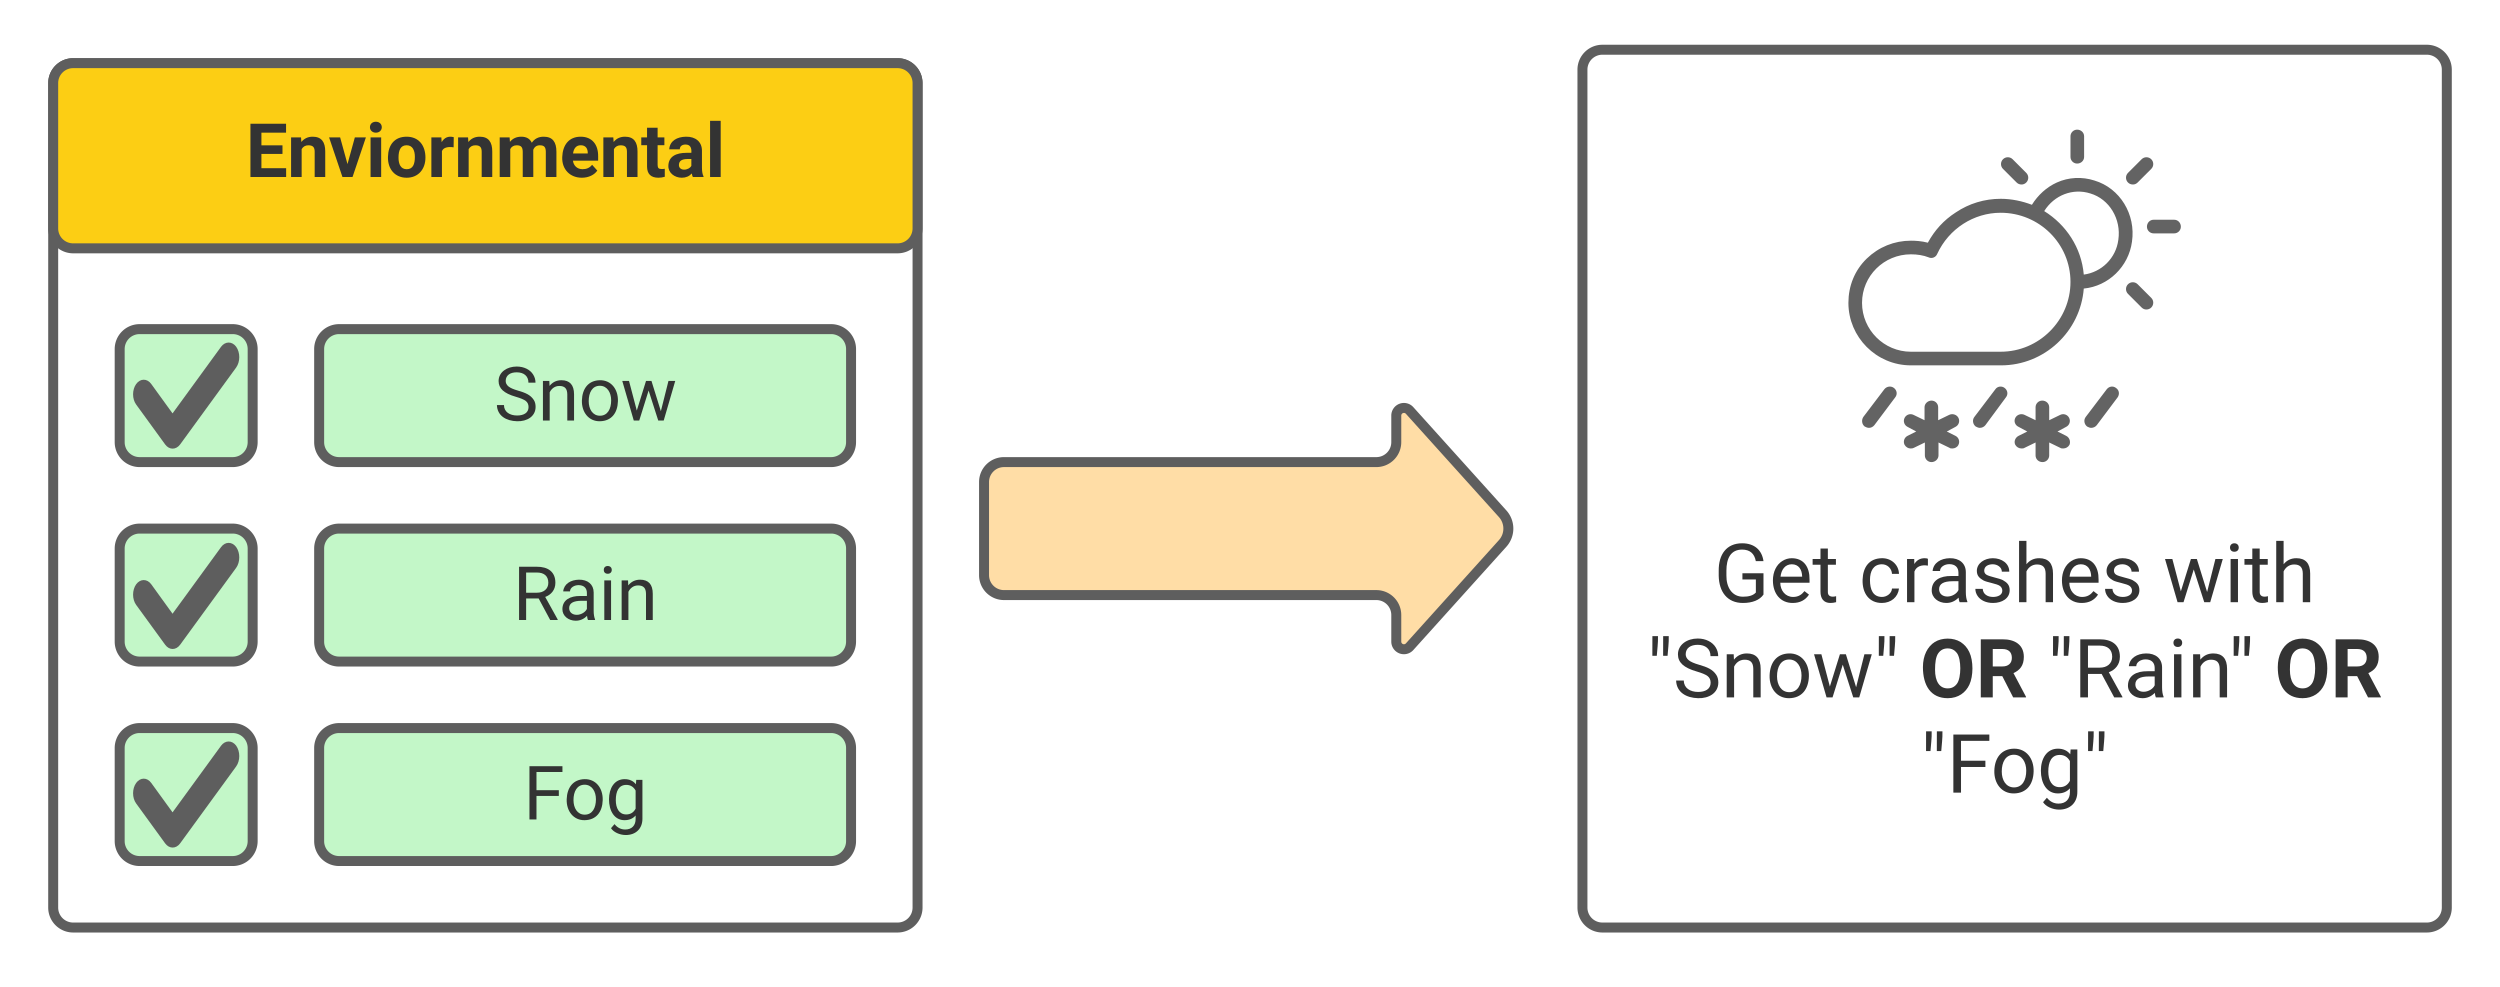 <svg xmlns="http://www.w3.org/2000/svg" xmlns:xlink="http://www.w3.org/1999/xlink" xmlns:lucid="lucid" width="752" height="297"><g transform="translate(-84 -381)" lucid:page-tab-id="0_0"><path d="M560 701.8a6 6 0 0 1 6-6h248a6 6 0 0 1 6 6V1274a6 6 0 0 1-6 6H566a6 6 0 0 1-6-6zM100 406a6 6 0 0 1 6-6h248a6 6 0 0 1 6 6v248a6 6 0 0 1-6 6H106a6 6 0 0 1-6-6z" stroke="#5e5e5e" stroke-width="3" fill="#fff"/><path d="M100 406a6 6 0 0 1 6-6h248a6 6 0 0 1 6 6v43.7a6 6 0 0 1-6 6H106a6 6 0 0 1-6-6z" stroke="#5e5e5e" stroke-width="3" fill="#fcce14"/><use xlink:href="#a" transform="matrix(1,0,0,1,105,405) translate(52.903 29.241)"/><path d="M120 486a6 6 0 0 1 6-6h28a6 6 0 0 1 6 6v28a6 6 0 0 1-6 6h-28a6 6 0 0 1-6-6zM180 486a6 6 0 0 1 6-6h148a6 6 0 0 1 6 6v28a6 6 0 0 1-6 6H186a6 6 0 0 1-6-6z" stroke="#5e5e5e" stroke-width="3" fill="#c3f7c8"/><use xlink:href="#b" transform="matrix(1,0,0,1,185,485) translate(47.591 22.491)"/><path d="M120 546a6 6 0 0 1 6-6h28a6 6 0 0 1 6 6v28a6 6 0 0 1-6 6h-28a6 6 0 0 1-6-6zM180 546a6 6 0 0 1 6-6h148a6 6 0 0 1 6 6v28a6 6 0 0 1-6 6H186a6 6 0 0 1-6-6z" stroke="#5e5e5e" stroke-width="3" fill="#c3f7c8"/><use xlink:href="#c" transform="matrix(1,0,0,1,185,545) translate(53.288 22.491)"/><path d="M120 606a6 6 0 0 1 6-6h28a6 6 0 0 1 6 6v28a6 6 0 0 1-6 6h-28a6 6 0 0 1-6-6zM180 606a6 6 0 0 1 6-6h148a6 6 0 0 1 6 6v28a6 6 0 0 1-6 6H186a6 6 0 0 1-6-6z" stroke="#5e5e5e" stroke-width="3" fill="#c3f7c8"/><use xlink:href="#d" transform="matrix(1,0,0,1,185,605) translate(56.402 22.491)"/><path d="M380 526a6 6 0 0 1 6-6h112a6 6 0 0 0 6-6v-8a2.3 2.3 0 0 1 4-1.54l28 31.08a6.67 6.67 0 0 1 0 8.92l-28 31.08a2.3 2.3 0 0 1-4-1.54v-8a6 6 0 0 0-6-6H386a6 6 0 0 1-6-6z" stroke="#5e5e5e" stroke-width="3" fill="#ffdda6"/><path d="M155.04 491.54l-16.86 23.15c-1.25 1.68-3.26 1.68-4.5 0l-8.72-12c-1.24-1.68-1.24-4.46 0-6.18 1.25-1.72 3.3-1.72 4.54 0l6.4 8.84 14.6-20.05c1.25-1.68 3.3-1.68 4.54 0 1.24 1.74 1.24 4.5 0 6.24zM155.04 551.8l-16.86 23.14c-1.25 1.7-3.26 1.7-4.5 0l-8.72-11.98c-1.24-1.7-1.24-4.47 0-6.2 1.25-1.7 3.3-1.7 4.54 0l6.4 8.85 14.6-20.04c1.25-1.7 3.3-1.7 4.54 0 1.24 1.73 1.24 4.5 0 6.23zM155.04 611.54l-16.86 23.15c-1.25 1.68-3.26 1.68-4.5 0l-8.72-12c-1.24-1.68-1.24-4.46 0-6.18 1.25-1.72 3.3-1.72 4.54 0l6.4 8.84 14.6-20.05c1.25-1.68 3.3-1.68 4.54 0 1.24 1.74 1.24 4.5 0 6.24z" stroke="#000" stroke-opacity="0" fill="#5e5e5e"/><path d="M560 401.96a6 6 0 0 1 6-6h248a6 6 0 0 1 6 6V654a6 6 0 0 1-6 6H566a6 6 0 0 1-6-6z" stroke="#5e5e5e" stroke-width="3" fill="#fff"/><use xlink:href="#e" transform="matrix(1,0,0,1,565,400.965) translate(125 46.584)"/><use xlink:href="#f" transform="matrix(1,0,0,1,565,400.965) translate(125 75.23)"/><use xlink:href="#f" transform="matrix(1,0,0,1,565,400.965) translate(125 103.876)"/><use xlink:href="#f" transform="matrix(1,0,0,1,565,400.965) translate(125 132.522)"/><use xlink:href="#g" transform="matrix(1,0,0,1,565,400.965) translate(34.527 161.168)"/><use xlink:href="#h" transform="matrix(1,0,0,1,565,400.965) translate(78.164 161.168)"/><use xlink:href="#i" transform="matrix(1,0,0,1,565,400.965) translate(169.723 161.168)"/><use xlink:href="#j" transform="matrix(1,0,0,1,565,400.965) translate(14.397 189.813)"/><use xlink:href="#k" transform="matrix(1,0,0,1,565,400.965) translate(96.384 189.813)"/><use xlink:href="#l" transform="matrix(1,0,0,1,565,400.965) translate(134.913 189.813)"/><use xlink:href="#m" transform="matrix(1,0,0,1,565,400.965) translate(203.126 189.813)"/><use xlink:href="#n" transform="matrix(1,0,0,1,565,400.965) translate(96.724 218.459)"/><path d="M705.5 512.1l-2.6-1.3 2.6-1.4c1-.5 1.4-1.7.9-2.7-.5-1-1.7-1.4-2.7-.9l-3.3 1.6v-3.9c0-1.1-.9-2-2.1-2-1.1 0-2 .9-2 2v3.9l-3.3-1.6c-1-.5-2.3-.1-2.8.9s-.1 2.2 1 2.7l2.6 1.4-2.6 1.3c-1 .5-1.5 1.7-1 2.7.4.7 1.1 1.1 1.9 1.1.3 0 .6 0 .9-.2l3.3-1.6v3.9c0 1.1.9 2 2.1 2 1.1 0 2-.9 2-2v-3.9l3.3 1.6c.3.2.6.2.9.2.8 0 1.5-.4 1.9-1.1.4-1 0-2.2-1-2.7zM672.2 512.1l-2.6-1.3 2.6-1.4c1-.5 1.4-1.7.9-2.7-.5-1-1.8-1.4-2.8-.9l-3.3 1.6v-3.9c0-1.1-.9-2-2-2s-2.1.9-2.1 2v3.9l-3.3-1.6c-1-.5-2.2-.1-2.7.9s-.1 2.2.9 2.7l2.6 1.4-2.6 1.3c-1 .5-1.4 1.7-.9 2.7.4.7 1.1 1.1 1.8 1.1.3 0 .6 0 1-.2l3.3-1.6v3.9c0 1.1.9 2 2 2s2.1-.9 2.1-2v-3.9l3.3 1.6c.2.2.6.2.9.2.7 0 1.5-.4 1.8-1.1.5-1 .1-2.2-.9-2.7zM653.7 497.7c-.9-.7-2.2-.5-2.9.4l-6.3 8.3c-.6.9-.5 2.2.4 2.9.4.2.8.4 1.3.4.6 0 1.2-.3 1.6-.8l6.3-8.4c.7-.9.5-2.1-.4-2.8zM687 497.7c-.9-.7-2.2-.5-2.8.4l-6.3 8.3c-.7.9-.5 2.2.4 2.9.4.2.8.4 1.2.4.7 0 1.3-.3 1.7-.8l6.2-8.4c.7-.9.5-2.1-.4-2.8zM720.5 497.7c-.9-.7-2.1-.5-2.8.4l-6.3 8.3c-.7.9-.5 2.2.4 2.9.4.2.8.4 1.2.4.7 0 1.3-.3 1.7-.8l6.3-8.4c.6-.9.5-2.1-.5-2.8zM708.8 430.2c1.2 0 2.1-.9 2.1-2V422c0-1.1-.9-2-2.1-2-1.1 0-2 .9-2 2v6.2c0 1.1.9 2 2 2zM725.6 436.5c.5 0 1-.2 1.4-.6l4.1-4.1c.8-.8.8-2.1 0-2.9-.8-.8-2.1-.8-2.9 0l-4.1 4.1c-.8.8-.8 2.1 0 2.9.4.4.9.6 1.5.6zM727 466.5c-.8-.8-2.1-.8-2.9 0-.8.8-.8 2.1 0 2.9l4.1 4.1c.4.4.9.6 1.4.6.6 0 1.1-.2 1.5-.6.8-.8.8-2.1 0-2.9l-4.1-4.1zM738 447.1h-6.2c-1.1 0-2 .9-2 2.1 0 1.1.9 2 2 2h6.2c1.1 0 2-.9 2-2 0-1.2-.9-2.1-2-2.1zM690.6 435.9c.4.4.9.6 1.5.6.5 0 1-.2 1.4-.6.8-.8.8-2.1 0-2.9l-4.1-4.1c-.8-.8-2.1-.8-2.9 0-.8.8-.8 2.1 0 2.9l4.1 4.1zM725.3 453.7c1.2-8.2-3.6-16.1-11.3-18.4-3.7-1.2-7.8-1-11.3.6-3.1 1.4-5.7 3.8-7.5 6.7-2.9-1.1-6.1-1.8-9.4-1.8-4.8 0-9.5 1.4-13.5 4.1-3.6 2.3-6.4 5.4-8.4 9.1-1.9-.5-3.8-.6-5.1-.6-5 0-9.7 1.9-13.3 5.4-3.6 3.5-5.5 8.2-5.5 13.3 0 10.3 8.4 18.8 18.8 18.8h27.1c13.1 0 23.9-10.2 24.9-23.1 7.4-.7 13.5-6.6 14.5-14.1zm-39.5 33.1h-27c-8.1 0-14.7-6.6-14.7-14.7s6.6-14.6 14.7-14.6c1.9 0 3.8.3 5.3.9 1 .5 2.2 0 2.6-1 3.5-7.6 11-12.4 19.1-12.4 11.6 0 21 9.3 21 20.8s-9.4 21-21 21zm25-23.2c-.7-8.1-5.3-15-11.9-19.1 3-4.8 8.6-7 13.9-5.3 5.7 1.7 9.3 7.7 8.4 13.9-.7 5.6-5.1 9.8-10.4 10.5z" stroke="#000" stroke-opacity="0" stroke-width=".31" fill="#636363"/><defs><path fill="#333" d="M1006-631H430v390h676V0H130v-1456h974v243H430v347h576v235" id="o"/><path fill="#333" d="M750-692c-1-124-48-174-173-175-81 0-142 35-183 104V0H105v-1082h272l9 125c77-97 181-145 311-145 244 0 342 151 342 403V0H750v-692" id="p"/><path fill="#333" d="M516-353l201-729h302L654 0H378L13-1082h302" id="q"/><path fill="#333" d="M416 0H126v-1082h290V0zM271-1212c-92 0-162-61-162-150s68-149 162-149c93 0 162 60 162 149s-70 150-162 150" id="r"/><path fill="#333" d="M579 20C257 20 58-214 66-551c8-331 182-551 511-551 324 0 514 231 514 572 0 319-198 550-512 550zm-2-888c-169 0-222 141-222 338 0 181 61 317 224 317 170 0 223-137 223-338 0-178-64-317-225-317" id="s"/><path fill="#333" d="M719-811c-143-24-279 1-319 103V0H111v-1082h273l8 129c74-124 180-175 331-136" id="t"/><path fill="#333" d="M741-689c-2-124-40-177-163-178-82 0-141 34-178 102V0H111v-1082h271l9 121c77-94 180-141 311-141 139 0 235 55 287 165 76-110 184-165 325-165 249 0 348 151 348 411V0h-290v-690c-2-123-39-176-163-177-87 0-147 41-180 124l1 743H741v-689" id="u"/><path fill="#333" d="M1031-175C952-60 797 20 609 20 287 20 60-206 72-543c12-330 180-559 505-559 309 0 482 214 477 537v118H365c15 134 115 234 263 234 111 0 198-40 261-121zM770-644c5-139-62-226-194-224-130 1-191 97-208 224h402" id="v"/><path fill="#333" d="M457-330c2 83 25 111 111 112 32 0 60-2 85-7V-6c-57 17-115 26-175 26-203 0-310-102-310-307v-583H10v-212h158v-266h289v266h185v212H457v540" id="w"/><path fill="#333" d="M552-1102c254-4 435 134 435 383v469c1 103 15 180 43 233V0H738c-13-26-23-58-29-97C639-19 548 20 436 20 238 20 64-113 68-304c5-258 212-357 496-357h133c11-137-29-227-160-227-90 0-156 45-156 131H92c15-231 213-342 460-345zM357-325c0 76 61 124 142 124 88 0 168-45 198-105v-186H589c-152 2-232 51-232 167" id="x"/><path fill="#333" d="M416 0H126v-1536h290V0" id="y"/><g id="a"><use transform="matrix(0.011,0,0,0.011,0,0)" xlink:href="#o"/><use transform="matrix(0.011,0,0,0.011,12.5,0)" xlink:href="#p"/><use transform="matrix(0.011,0,0,0.011,24.946,0)" xlink:href="#q"/><use transform="matrix(0.011,0,0,0.011,36.176,0)" xlink:href="#r"/><use transform="matrix(0.011,0,0,0.011,42.068,0)" xlink:href="#s"/><use transform="matrix(0.011,0,0,0.011,54.633,0)" xlink:href="#t"/><use transform="matrix(0.011,0,0,0.011,62.739,0)" xlink:href="#p"/><use transform="matrix(0.011,0,0,0.011,75.184,0)" xlink:href="#u"/><use transform="matrix(0.011,0,0,0.011,94.423,0)" xlink:href="#v"/><use transform="matrix(0.011,0,0,0.011,106.434,0)" xlink:href="#p"/><use transform="matrix(0.011,0,0,0.011,118.88,0)" xlink:href="#w"/><use transform="matrix(0.011,0,0,0.011,126.389,0)" xlink:href="#x"/><use transform="matrix(0.011,0,0,0.011,138.303,0)" xlink:href="#y"/></g><path fill="#333" d="M631-137c179 0 314-70 314-231 0-71-25-127-75-166s-141-77-272-115c-165-47-285-106-360-175s-112-154-112-255c0-245 231-397 495-397 206 0 369 89 449 218 43 68 65 142 65 223H942c0-184-129-283-321-283-172 0-299 76-301 236 0 59 26 109 76 150s135 78 256 113c205 59 345 116 436 256 35 53 50 119 50 193-2 256-231 398-507 390C333 12 90-129 80-422h193c0 187 160 285 358 285" id="z"/><path fill="#333" d="M589-945c-131 0-219 81-264 174V0H140v-1082h175l6 136c83-104 191-156 324-156 229 0 346 129 346 387V0H806v-716c-2-153-65-229-217-229" id="A"/><path fill="#333" d="M584 20C278 26 81-227 91-551c10-320 175-545 491-551 308-5 503 247 494 573-9 322-175 543-492 549zm-2-970c-208 0-305 185-305 421 0 216 106 398 307 398 211 0 307-186 307-420 0-214-109-399-309-399" id="B"/><path fill="#333" d="M1098-255l208-827h185L1176 0h-150L763-820 507 0H357L43-1082h184l213 810 252-810h149" id="C"/><g id="b"><use transform="matrix(0.011,0,0,0.011,0,0)" xlink:href="#z"/><use transform="matrix(0.011,0,0,0.011,13.184,0)" xlink:href="#A"/><use transform="matrix(0.011,0,0,0.011,25.445,0)" xlink:href="#B"/><use transform="matrix(0.011,0,0,0.011,38.118,0)" xlink:href="#C"/></g><path fill="#333" d="M1161-1018c0 201-122 330-278 388l342 618V0h-206L703-589H361V0H168v-1456h482c310-2 511 139 511 438zm-193 0c0-187-120-280-313-280H361v552h295c179 3 313-101 312-272" id="D"/><path fill="#333" d="M561-1102c238-4 403 126 403 351v498c0 99 13 178 38 237V0H808c-11-21-19-59-26-114C696-25 593 20 474 20c-199 0-368-130-365-320 4-251 214-359 490-356h180v-85c-1-135-86-212-229-212-115 0-232 67-233 171H131c20-205 206-316 430-320zM294-326c0 117 90 185 207 185 122 0 239-75 278-162v-222H634c-227 0-340 66-340 199" id="E"/><path fill="#333" d="M341 0H156v-1082h185V0zm-91-1264c-68 0-108-42-109-105 0-62 41-107 109-107s110 44 110 107-42 105-110 105" id="F"/><g id="c"><use transform="matrix(0.011,0,0,0.011,0,0)" xlink:href="#D"/><use transform="matrix(0.011,0,0,0.011,13.683,0)" xlink:href="#E"/><use transform="matrix(0.011,0,0,0.011,25.77,0)" xlink:href="#F"/><use transform="matrix(0.011,0,0,0.011,31.163,0)" xlink:href="#A"/></g><path fill="#333" d="M972-643H361V0H169v-1456h902v158H361v498h611v157" id="G"/><path fill="#333" d="M521 20C240 20 96-239 96-550c0-303 147-552 427-552 132 0 235 47 309 140l9-120h169V-26c4 277-183 454-459 452-165-1-334-81-400-187l96-111c79 98 176 147 291 147 180 1 288-109 286-290v-93C750-23 649 20 521 20zm48-965c-209 0-287 178-287 416 0 217 86 392 285 392 117 0 202-53 257-159v-494c-57-103-142-155-255-155" id="H"/><g id="d"><use transform="matrix(0.011,0,0,0.011,0,0)" xlink:href="#G"/><use transform="matrix(0.011,0,0,0.011,12.055,0)" xlink:href="#B"/><use transform="matrix(0.011,0,0,0.011,24.729,0)" xlink:href="#H"/></g><path fill="#333" d="M730-137c145 0 253-29 323-105v-327H716v-156h528v534C1148-51 964 20 729 20c-394 0-598-279-607-678v-127c-5-410 194-690 585-691 310-1 499 171 537 447h-192c-36-193-151-289-344-289-285 0-393 220-393 528v119c-5 296 140 534 415 534" id="I"/><path fill="#333" d="M599-131c141 0 220-65 285-146l113 88C906-50 770 20 589 20 281 21 93-214 93-545c0-223 93-397 233-485 74-48 154-72 240-72 300 2 449 218 445 537v77H278c0 197 129 357 321 357zm227-509c-3-180-88-310-260-310-170 0-264 140-282 310h542" id="J"/><path fill="#333" d="M456 20C285 20 205-92 206-268v-671H9v-143h197v-262h185v262h202v143H391v671c-9 125 92 149 207 118V0c-49 13-96 20-142 20" id="K"/><g id="g"><use transform="matrix(0.012,0,0,0.012,0,0)" xlink:href="#I"/><use transform="matrix(0.012,0,0,0.012,16.65,0)" xlink:href="#J"/><use transform="matrix(0.012,0,0,0.012,29.601,0)" xlink:href="#K"/></g><path fill="#333" d="M277-555c0 244 77 420 297 424 127 2 249-93 255-210h175C980-127 805 20 574 20 258 20 81-222 92-562c11-319 164-533 481-540 237-5 426 165 431 392H829c-7-133-115-242-256-240-209 4-296 166-296 395" id="L"/><path fill="#333" d="M663-916c-163-27-288 18-338 148V0H140v-1082h180l3 125c61-97 147-145 258-145 36 0 63 5 82 14v172" id="M"/><path fill="#333" d="M538-131c121 0 232-49 232-156 0-50-20-88-56-117-73-60-334-92-420-143-92-55-162-110-162-238 0-190 192-317 400-317 223 0 414 129 413 338H759c0-108-110-186-227-186-119 0-215 53-215 159 0 45 18 78 53 101 76 52 331 90 416 139 98 57 169 115 169 251C955-92 760 20 538 20c-176 0-314-68-386-174-38-55-57-115-57-179h185c6 129 116 202 258 202" id="N"/><path fill="#333" d="M589-945c-131 0-219 81-264 174V0H140v-1536h185v585c82-101 189-151 320-151 229 0 346 129 346 387V0H806v-716c-2-153-65-229-217-229" id="O"/><g id="h"><use transform="matrix(0.012,0,0,0.012,0,0)" xlink:href="#L"/><use transform="matrix(0.012,0,0,0.012,12.795,0)" xlink:href="#M"/><use transform="matrix(0.012,0,0,0.012,20.589,0)" xlink:href="#E"/><use transform="matrix(0.012,0,0,0.012,33.886,0)" xlink:href="#N"/><use transform="matrix(0.012,0,0,0.012,46.49,0)" xlink:href="#O"/><use transform="matrix(0.012,0,0,0.012,59.953,0)" xlink:href="#J"/><use transform="matrix(0.012,0,0,0.012,72.904,0)" xlink:href="#N"/></g><g id="i"><use transform="matrix(0.012,0,0,0.012,0,0)" xlink:href="#C"/><use transform="matrix(0.012,0,0,0.012,18.369,0)" xlink:href="#F"/><use transform="matrix(0.012,0,0,0.012,24.301,0)" xlink:href="#K"/><use transform="matrix(0.012,0,0,0.012,32.286,0)" xlink:href="#O"/></g><path fill="#333" d="M277-1536c5 179-19 330-30 494H136l1-494h140zm270 0c5 179-19 330-30 494H406l1-494h140" id="P"/><g id="j"><use transform="matrix(0.012,0,0,0.012,0,0)" xlink:href="#P"/><use transform="matrix(0.012,0,0,0.012,7.818,0)" xlink:href="#z"/><use transform="matrix(0.012,0,0,0.012,22.32,0)" xlink:href="#A"/><use transform="matrix(0.012,0,0,0.012,35.807,0)" xlink:href="#B"/><use transform="matrix(0.012,0,0,0.012,49.748,0)" xlink:href="#C"/><use transform="matrix(0.012,0,0,0.012,68.117,0)" xlink:href="#P"/></g><path fill="#333" d="M1248-1138c106 220 104 603 2 820-91 195-274 338-542 338C281 20 86-300 86-759c0-291 115-515 296-629 182-114 467-115 648 0 94 60 166 141 218 250zM940-344c111-153 110-617 0-765-57-77-133-119-234-119s-177 41-233 118c-64 88-83 240-83 415 0 149 27 264 82 346s133 123 236 123c101 0 176-40 232-118" id="Q"/><path fill="#333" d="M1209-1016c0 219-100 334-260 407l315 595V0H942L669-533H430V0H130v-1456h541c318-3 538 141 538 440zm-300 24c-1-144-85-221-238-221H430v437h242c144 2 238-77 237-216" id="R"/><g id="k"><use transform="matrix(0.012,0,0,0.012,0,0)" xlink:href="#Q"/><use transform="matrix(0.012,0,0,0.012,16.877,0)" xlink:href="#R"/></g><g id="l"><use transform="matrix(0.012,0,0,0.012,0,0)" xlink:href="#P"/><use transform="matrix(0.012,0,0,0.012,7.818,0)" xlink:href="#D"/><use transform="matrix(0.012,0,0,0.012,22.869,0)" xlink:href="#E"/><use transform="matrix(0.012,0,0,0.012,36.165,0)" xlink:href="#F"/><use transform="matrix(0.012,0,0,0.012,42.097,0)" xlink:href="#A"/><use transform="matrix(0.012,0,0,0.012,54.344,0)" xlink:href="#P"/></g><g id="m"><use transform="matrix(0.012,0,0,0.012,0,0)" xlink:href="#Q"/><use transform="matrix(0.012,0,0,0.012,16.877,0)" xlink:href="#R"/></g><g id="n"><use transform="matrix(0.012,0,0,0.012,0,0)" xlink:href="#P"/><use transform="matrix(0.012,0,0,0.012,7.818,0)" xlink:href="#G"/><use transform="matrix(0.012,0,0,0.012,21.079,0)" xlink:href="#B"/><use transform="matrix(0.012,0,0,0.012,35.02,0)" xlink:href="#H"/><use transform="matrix(0.012,0,0,0.012,48.734,0)" xlink:href="#P"/></g></defs></g></svg>